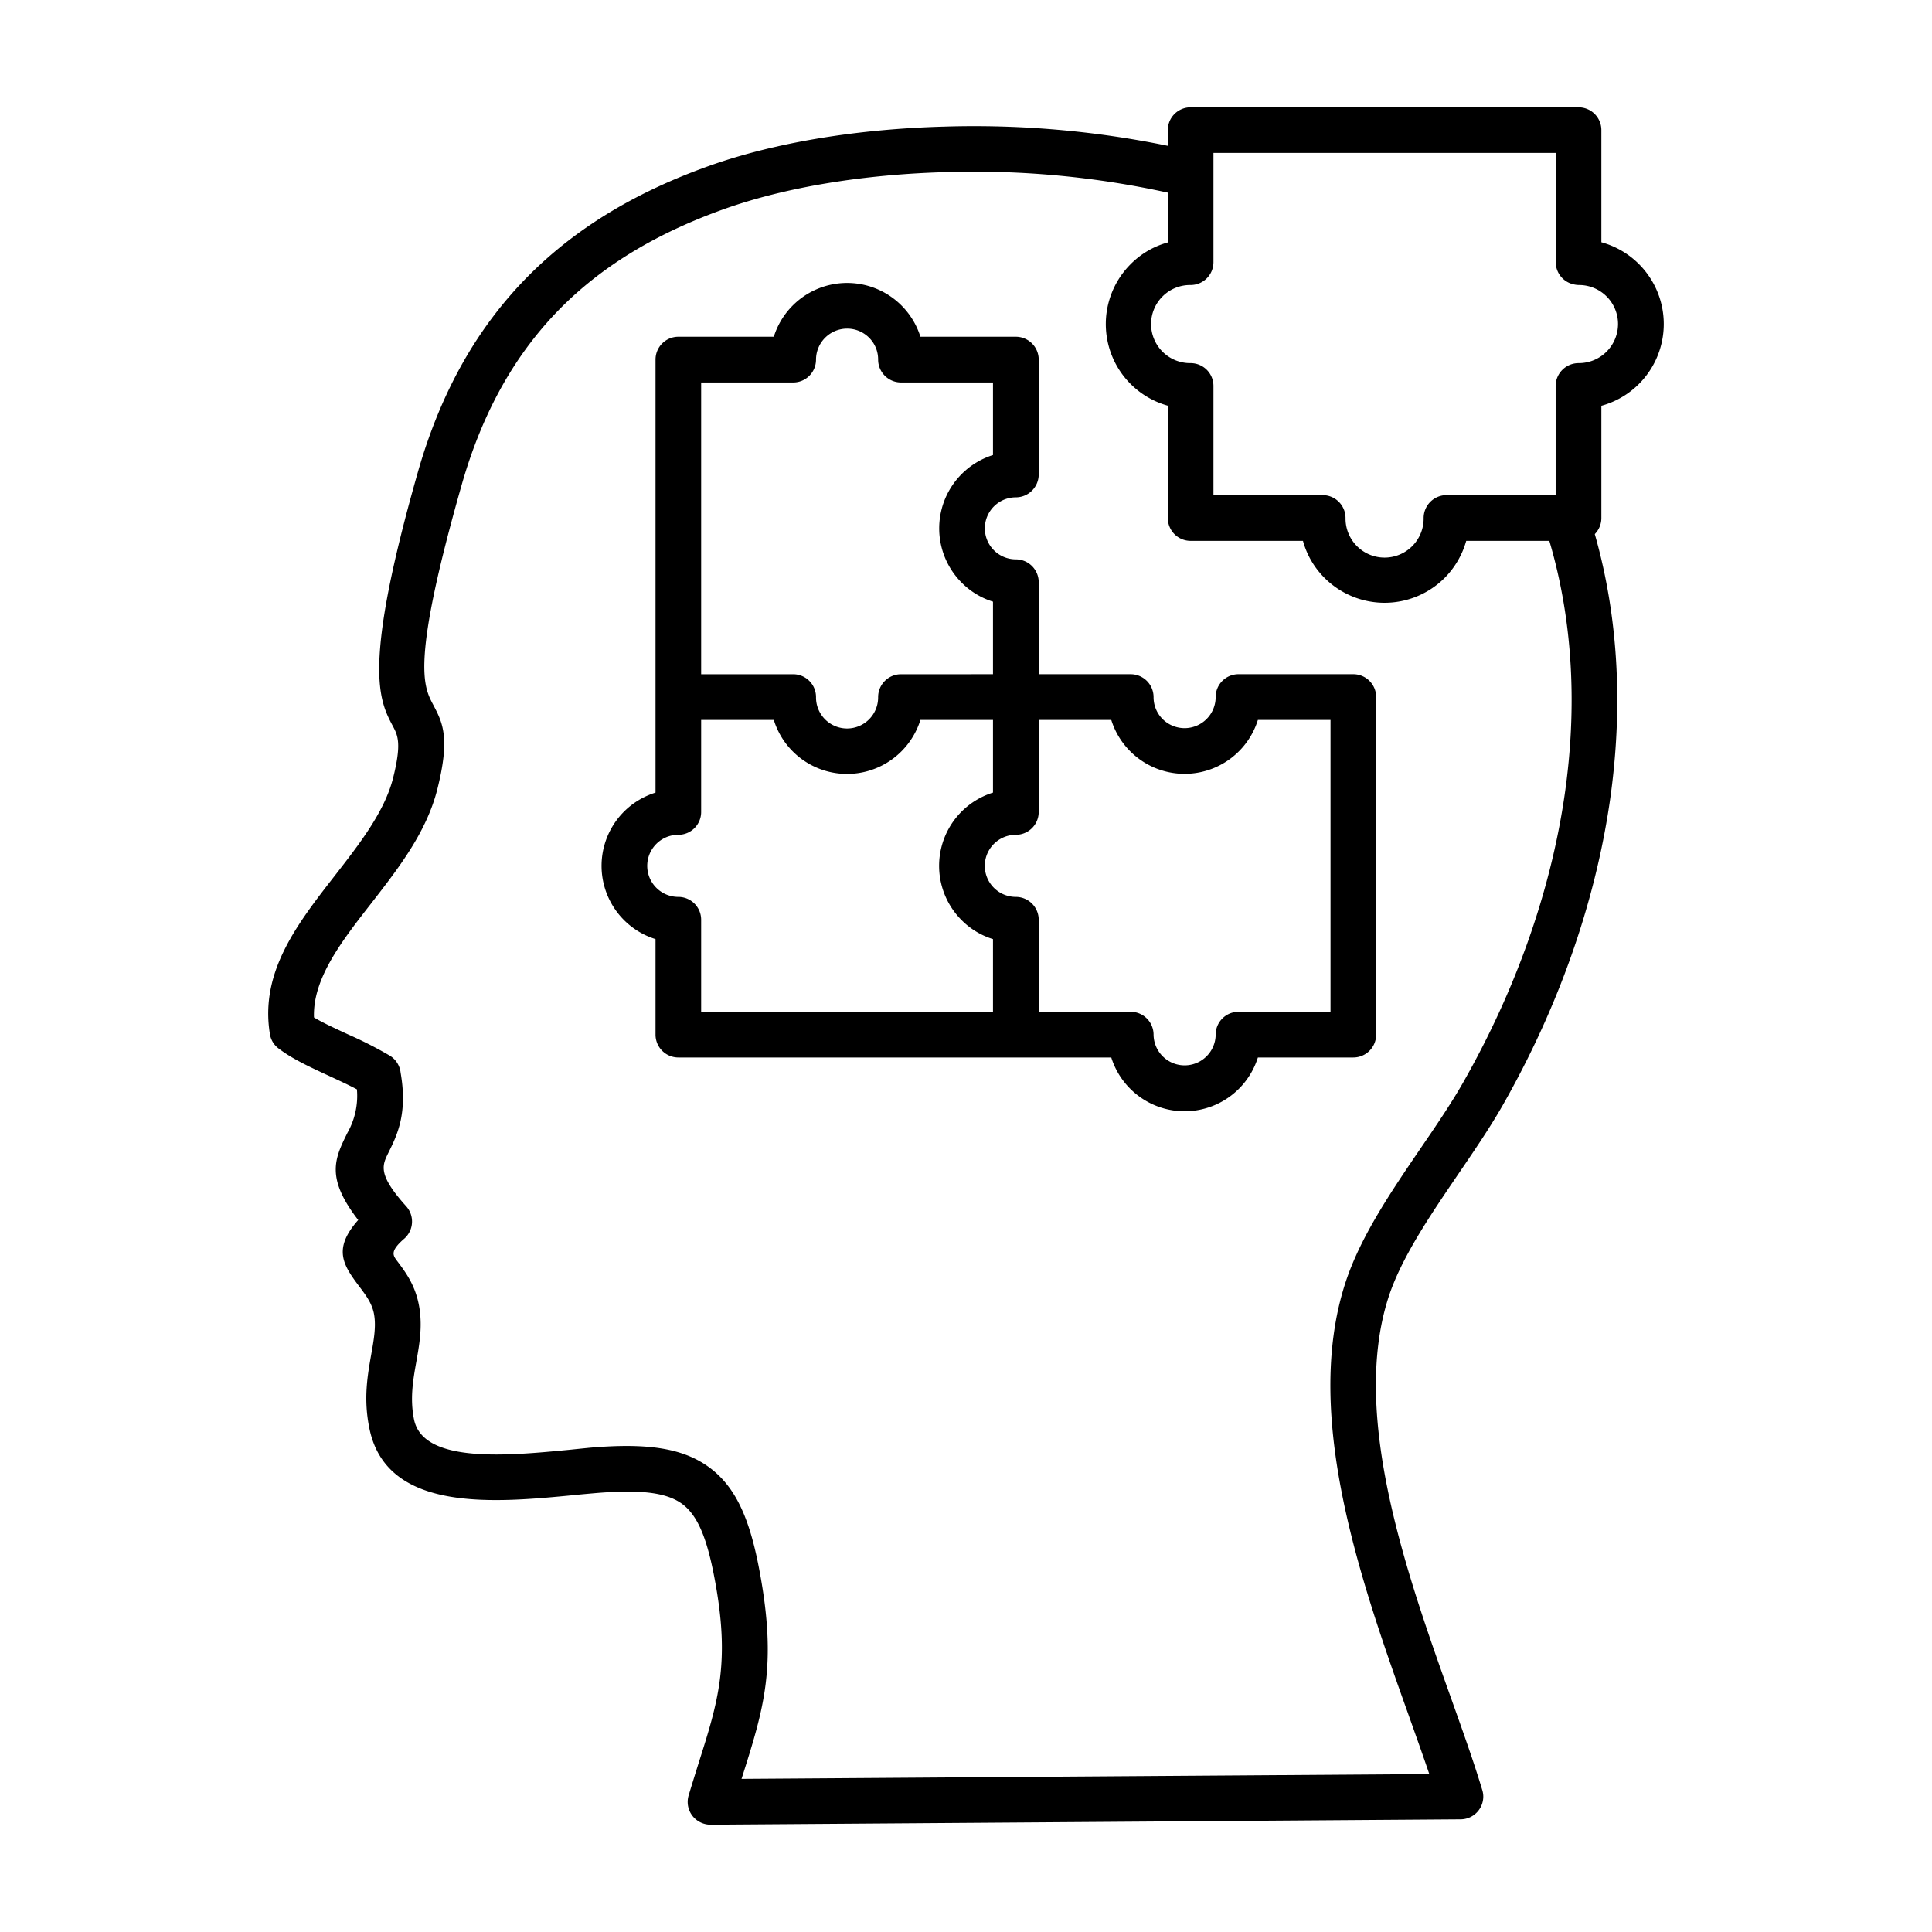 <svg id="Layer_1" data-name="Layer 1" xmlns="http://www.w3.org/2000/svg" viewBox="0 0 512 512"><title>Counseling</title><path d="M321.578,131.212h28.944a6.071,6.071,0,0,1,6.058,6.058,10.351,10.351,0,1,0,20.7,0,6.071,6.071,0,0,1,6.059-6.058H412.26v-28.92a6.072,6.072,0,0,1,6.058-6.058h.1a10.386,10.386,0,0,0,10.376-10.351,10.343,10.343,0,0,0-10.376-10.351,6.379,6.379,0,0,1-1.373-.172,6.018,6.018,0,0,1-4.759-5.814v-.073h-.024V40.53H321.578V69.473a6.051,6.051,0,0,1-6.034,6.059,10.351,10.351,0,1,0,0,20.7,6.051,6.051,0,0,1,6.034,6.058Zm-12.093-80.16a239.251,239.251,0,0,0-58.721-5.445c-21.707.589-42.483,3.949-58.843,9.787C174.9,61.477,160.279,69.866,148.579,81.64,136.9,93.413,128,108.67,122.333,128.562c-13.417,47.1-10.13,53.3-7.53,58.206,2.478,4.71,4.562,8.659,1.08,22.444-2.871,11.356-10.254,20.849-17.514,30.2-7.849,10.056-15.526,19.941-15.159,30.219,2.4,1.446,5.74,2.967,9.076,4.513a107.968,107.968,0,0,1,11.062,5.641,6.051,6.051,0,0,1,2.821,4.489c1.889,10.817-.908,16.532-3.262,21.266-1.643,3.336-2.821,5.74,4.734,14.129a6.048,6.048,0,0,1-.442,8.536c-.123.1-.221.2-.319.269-3.532,3.165-2.747,4.219-1.619,5.715,2.282,3.042,5,6.624,5.912,12.584.76,5.077-.025,9.492-.859,14.2-.833,4.685-1.716,9.688-.588,15.207,2.4,11.774,24.945,9.591,41.281,8.021,2.821-.294,5.077-.515,5.3-.54,14.57-1.251,24.259-.1,31.4,5.029,7.26,5.2,10.964,13.76,13.515,27.3,4.807,25.411,1.251,36.621-4.611,55.14l-.1.294,182.271-1.275c-1.644-4.833-3.533-10.13-5.5-15.674-12.338-34.56-28.134-78.883-16.851-114.155,3.924-12.338,12.142-24.382,20.065-36.032,4.1-5.986,8.094-11.872,11.209-17.342,13.883-24.382,23.2-50.5,26.957-76.407,3.335-23.1,2.207-45.991-4.072-67.208H388.565a22.624,22.624,0,0,1-5.739,9.837,22.5,22.5,0,0,1-31.789,0,22.16,22.16,0,0,1-5.74-9.837H315.544a6.041,6.041,0,0,1-6.059-6.058V107.517a22.452,22.452,0,0,1-9.835-37.529,22.016,22.016,0,0,1,9.835-5.739Zm113.15,90.486c6.4,22.493,7.482,46.531,4,70.715-3.974,27.374-13.785,54.969-28.4,80.65-3.434,6.01-7.555,12.043-11.75,18.2-7.456,10.964-15.183,22.3-18.568,32.844-10.032,31.372,5.029,73.585,16.778,106.5,3.017,8.488,5.838,16.361,8.07,23.768a5.96,5.96,0,0,1,.319,1.864,6.03,6.03,0,0,1-6.01,6.059l-198.68,1.423a6.133,6.133,0,0,1-1.865-.27,6.024,6.024,0,0,1-4.022-7.53c1.422-4.685,2.011-6.525,2.551-8.266,5.322-16.753,8.535-26.908,4.292-49.278-1.962-10.375-4.391-16.655-8.683-19.745-4.391-3.14-11.675-3.754-23.3-2.747-3.581.318-4.39.392-5.224.49C131.262,398.228,102.49,401,97.9,378.581c-1.619-7.849-.515-13.981.49-19.7.663-3.7,1.276-7.187.785-10.3-.441-2.968-2.133-5.2-3.556-7.114-4.464-5.911-7.726-10.228-.687-18.151-8.708-11.258-6.206-16.335-2.845-23.13a19.883,19.883,0,0,0,2.5-11.5c-2.208-1.178-4.783-2.355-7.359-3.556-4.906-2.257-9.762-4.514-13.2-7.138a5.883,5.883,0,0,1-2.5-3.974c-2.674-16.409,7.187-29.091,17.268-42.041,6.5-8.365,13.1-16.852,15.355-25.706,2.354-9.321,1.251-11.406-.049-13.859-3.606-6.819-8.144-15.428,6.6-67.159,6.23-21.929,16.189-38.9,29.311-52.123,13.1-13.172,29.214-22.492,47.831-29.139,17.489-6.255,39.589-9.837,62.621-10.45a254.969,254.969,0,0,1,59.015,5.1V34.495a6.041,6.041,0,0,1,6.059-6.058H418.318a6.041,6.041,0,0,1,6.059,6.058V64.2a22.468,22.468,0,0,1,0,43.341V137.27a6.065,6.065,0,0,1-1.742,4.268ZM263.151,178.674v-19.23a19.982,19.982,0,0,1-8.315-5.053,20.367,20.367,0,0,1,8.315-33.8V101.36H238.77a6.071,6.071,0,0,1-6.058-6.058,8.11,8.11,0,0,0-2.405-5.814,8.2,8.2,0,0,0-5.812-2.4,8.247,8.247,0,0,0-8.242,8.217,6.051,6.051,0,0,1-6.034,6.058H185.813v77.314h24.406a6.051,6.051,0,0,1,6.034,6.058,8.23,8.23,0,1,0,16.459,0,6.071,6.071,0,0,1,6.058-6.058Zm-89.43,6.058V95.3a6.051,6.051,0,0,1,6.033-6.059h25.314a20.365,20.365,0,0,1,38.853,0H269.21a6.072,6.072,0,0,1,6.059,6.059v30.44a6.072,6.072,0,0,1-6.059,6.058,8.217,8.217,0,1,0,0,16.434,6.072,6.072,0,0,1,6.059,6.059v24.381H299.65a6.072,6.072,0,0,1,6.058,6.058,8.214,8.214,0,0,0,2.4,5.839,8.3,8.3,0,0,0,5.813,2.4,8.247,8.247,0,0,0,8.242-8.242,6.051,6.051,0,0,1,6.034-6.058h30.464a6.051,6.051,0,0,1,6.034,6.058v89.456a6.051,6.051,0,0,1-6.034,6.059H333.352a20.365,20.365,0,0,1-38.853,0H179.754a6.051,6.051,0,0,1-6.033-6.059V248.874a20.333,20.333,0,0,1-8.34-33.8,20.438,20.438,0,0,1,8.34-5.028Zm101.548,83.4H299.65a6.072,6.072,0,0,1,6.058,6.059,8.23,8.23,0,0,0,16.459,0,6.051,6.051,0,0,1,6.034-6.059h24.4V190.791H333.352a20.353,20.353,0,0,1-38.853,0h-19.23v24.381a6.056,6.056,0,0,1-6.059,6.059,8.229,8.229,0,1,0,0,16.458,6.072,6.072,0,0,1,6.059,6.059Zm-89.456,0h77.338V248.874a19.932,19.932,0,0,1-8.315-5.028,20.338,20.338,0,0,1,8.315-33.8V190.791h-19.23a20.49,20.49,0,0,1-5.053,8.34,20.326,20.326,0,0,1-33.8-8.34H185.813v24.381a6.04,6.04,0,0,1-6.059,6.059,8.229,8.229,0,1,0,0,16.458,6.056,6.056,0,0,1,6.059,6.059Z"/></svg>